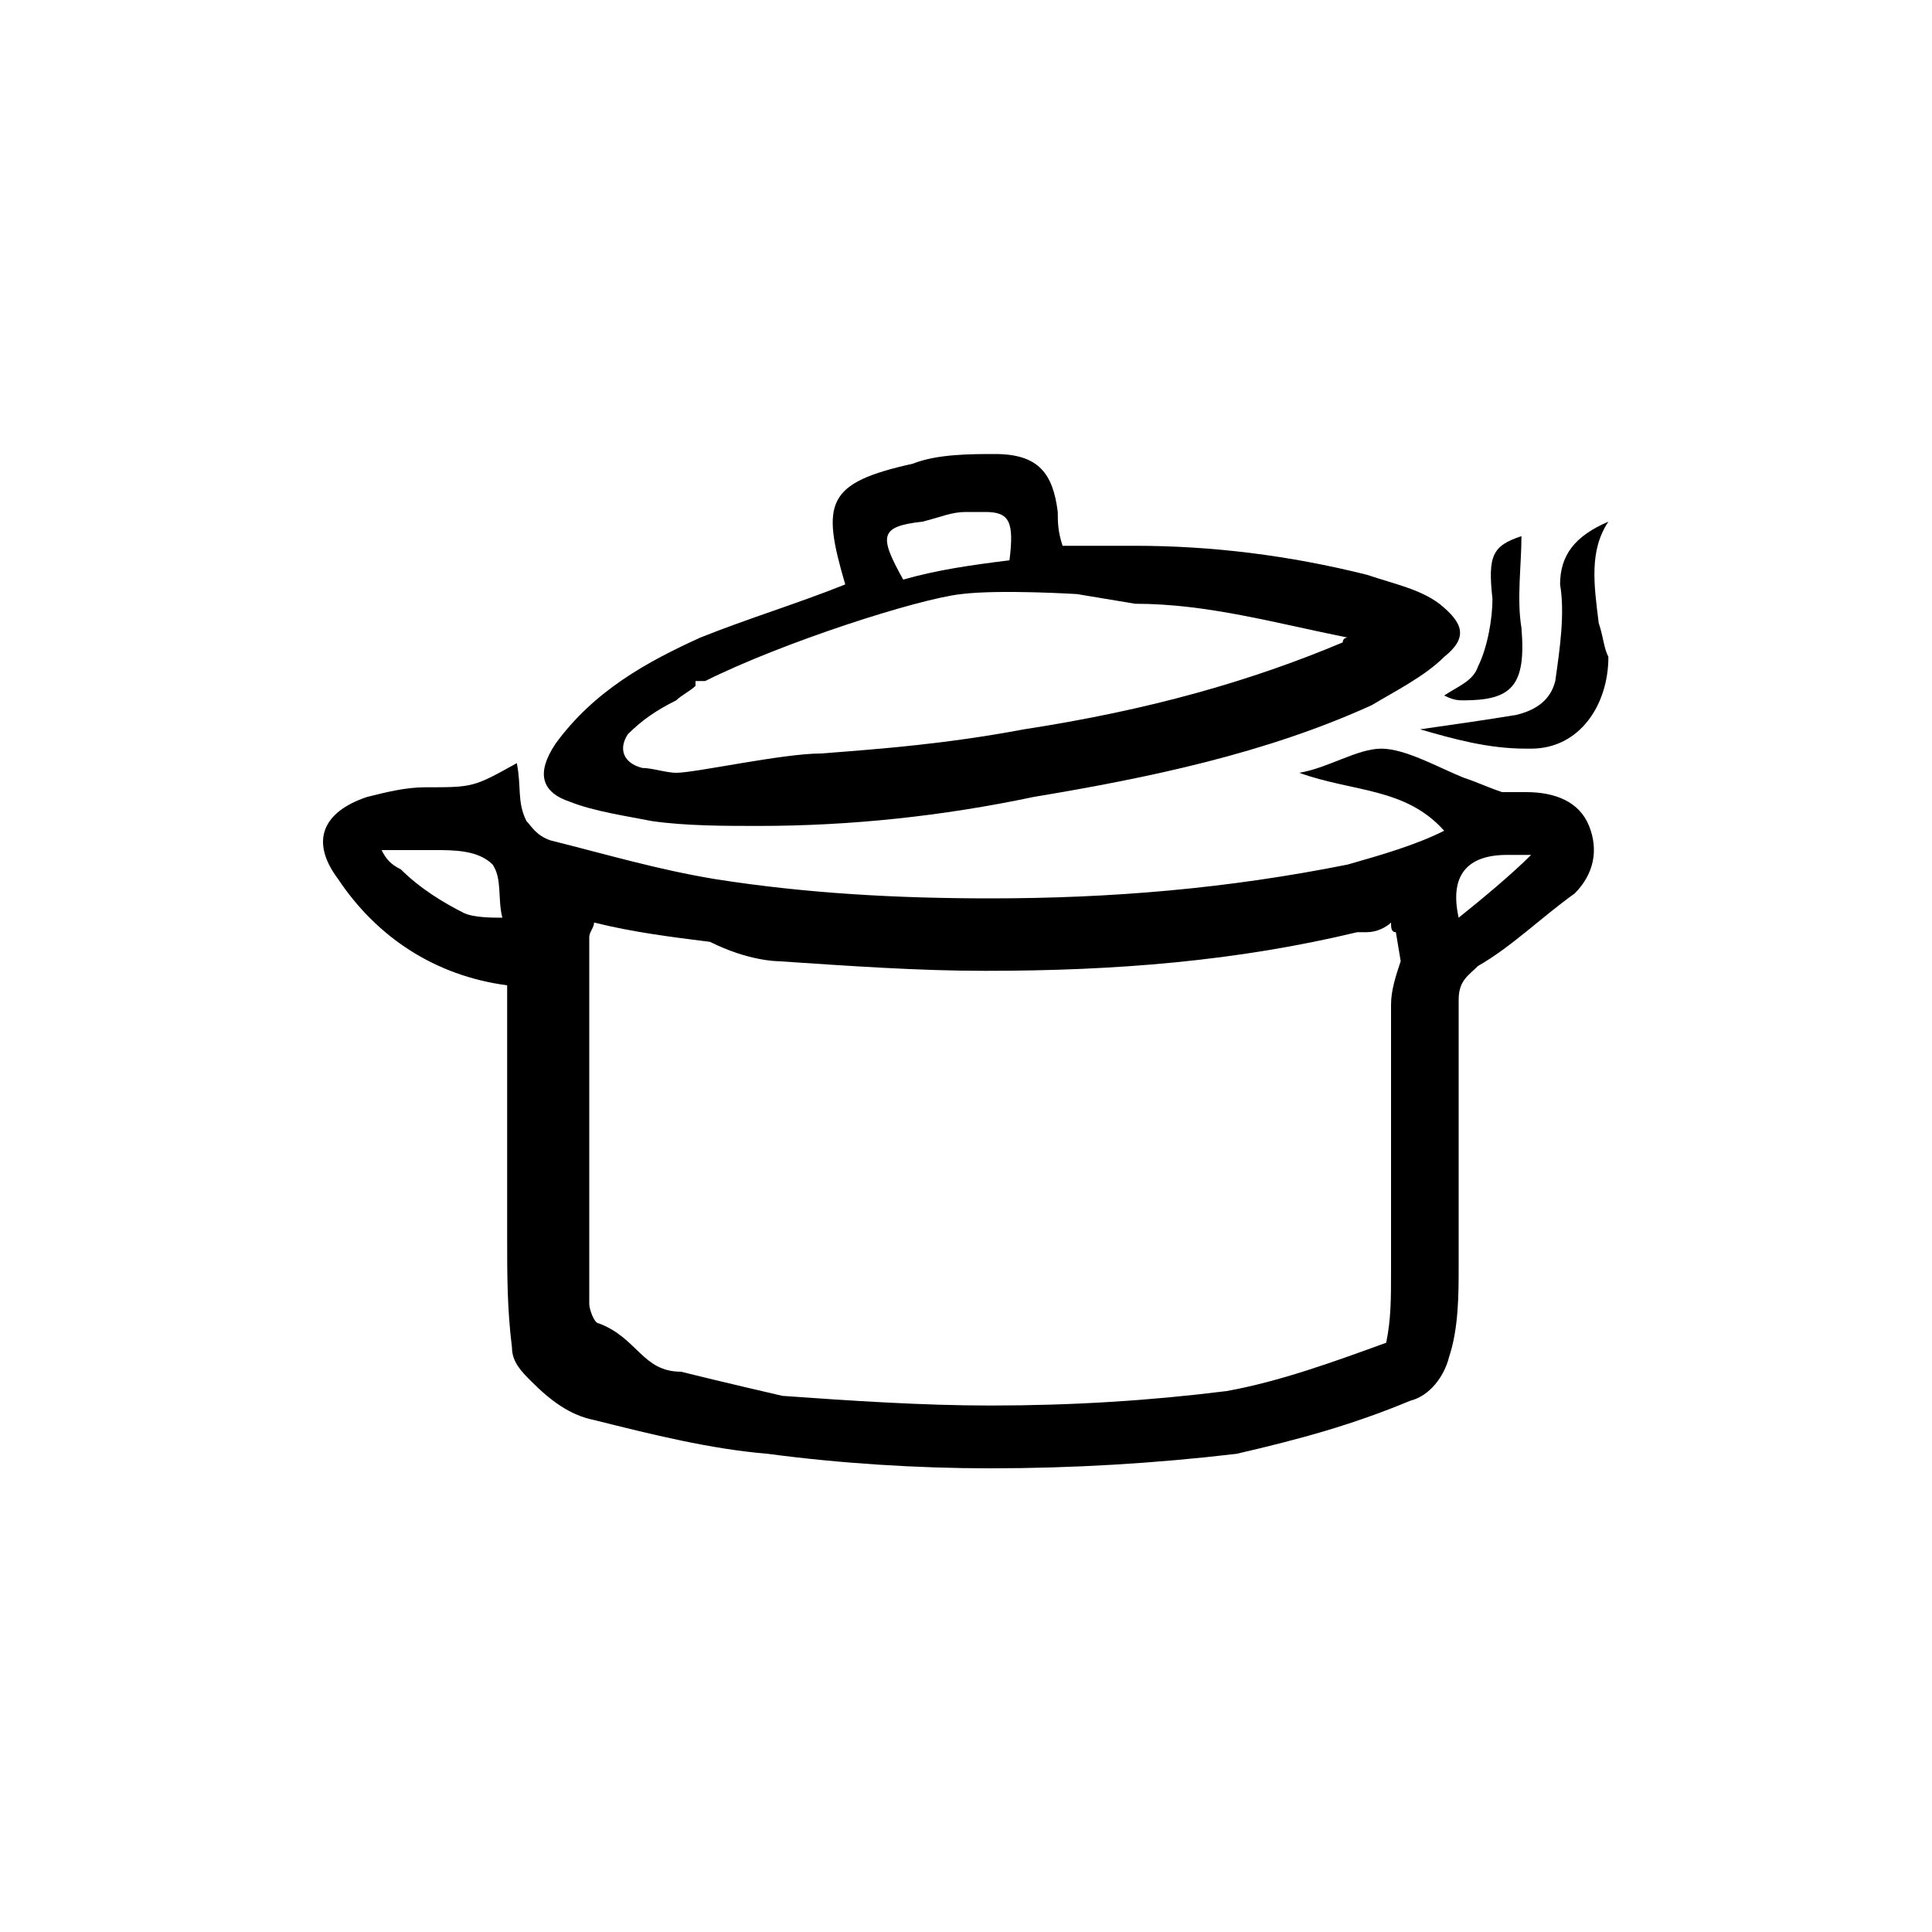 <?xml version="1.0" encoding="utf-8"?>
<!-- Generator: Adobe Illustrator 22.0.0, SVG Export Plug-In . SVG Version: 6.00 Build 0)  -->
<svg version="1.1" id="Layer_1" xmlns="http://www.w3.org/2000/svg" xmlns:xlink="http://www.w3.org/1999/xlink" x="0px" y="0px"
	 viewBox="0 0 40 40" style="enable-background:new 0 0 40 40;" xml:space="preserve">
<style type="text/css">
	.st0{fill:#FFFFFF;}
</style>
<g>
	<path d="M33.3,10.8c-0.7,0.3-1,0.7-1,1.3c0.1,0.6,0,1.3-0.1,2c-0.1,0.4-0.4,0.6-0.8,0.7c-0.6,0.1-1.3,0.2-2,0.3
		c0.7,0.2,1.4,0.4,2.2,0.4c0,0,0.1,0,0.1,0c1,0,1.6-0.9,1.6-1.9c-0.1-0.2-0.1-0.4-0.2-0.7C33,12.1,32.9,11.4,33.3,10.8z"/>
	<path d="M30.3,14.5c1,0,1.3-0.3,1.2-1.5c-0.1-0.6,0-1.3,0-1.9c-0.6,0.2-0.7,0.4-0.6,1.3c0,0.4-0.1,1-0.3,1.4
		c-0.1,0.3-0.4,0.4-0.7,0.6C30.1,14.5,30.2,14.5,30.3,14.5z"/>
	<path d="M31.6,16.4c-0.2,0-0.4,0-0.5,0c-0.3-0.1-0.5-0.2-0.8-0.3c-0.5-0.2-1.2-0.6-1.7-0.6c-0.5,0-1.1,0.4-1.7,0.5
		c1.1,0.4,2.2,0.3,3,1.2c-0.6,0.3-1.3,0.5-2,0.7c-2.5,0.5-4.9,0.7-7.4,0.7c-1.9,0-3.8-0.1-5.7-0.4c-1.2-0.2-2.2-0.5-3.4-0.8
		c-0.3-0.1-0.4-0.3-0.5-0.4c-0.2-0.4-0.1-0.7-0.2-1.2c-0.9,0.5-0.9,0.5-1.9,0.5c-0.4,0-0.8,0.1-1.2,0.2c-0.9,0.3-1.2,0.9-0.6,1.7
		c0.8,1.2,2,2,3.5,2.2c0,1.8,0,3.5,0,5.2c0,0.8,0,1.5,0.1,2.3c0,0.3,0.2,0.5,0.4,0.7c0.4,0.4,0.8,0.7,1.3,0.8
		c1.2,0.3,2.4,0.6,3.6,0.7c1.5,0.2,3.1,0.3,4.6,0.3c1.7,0,3.4-0.1,5.1-0.3c1.3-0.3,2.4-0.6,3.6-1.1c0.4-0.1,0.7-0.5,0.8-0.9
		c0.2-0.6,0.2-1.3,0.2-1.9c0-1.8,0-3.7,0-5.5c0-0.4,0.2-0.5,0.4-0.7c0.7-0.4,1.3-1,2-1.5c0.4-0.4,0.5-0.9,0.3-1.4
		S32.2,16.4,31.6,16.4z M9.6,18.9c-0.4-0.2-0.9-0.5-1.3-0.9c-0.2-0.1-0.3-0.2-0.4-0.4L8,17.6c0.1,0,0.3,0,0.4,0c0.2,0,0.4,0,0.6,0
		c0.4,0,0.9,0,1.2,0.3c0.2,0.3,0.1,0.7,0.2,1.1C10.2,19,9.8,19,9.6,18.9z M28.8,20.8v5.5c0,0.6,0,1-0.1,1.5c-1.1,0.4-2.2,0.8-3.3,1
		c-1.6,0.2-3.2,0.3-4.9,0.3c-1.4,0-2.9-0.1-4.3-0.2c0,0-1.3-0.3-2.1-0.5c-0.8,0-0.9-0.7-1.7-1c-0.1,0-0.2-0.3-0.2-0.4
		c0-2.5,0-5.1,0-7.6c0-0.1,0.1-0.2,0.1-0.3c0.8,0.2,1.6,0.3,2.4,0.4c0.8,0.4,1.4,0.4,1.4,0.4c1.5,0.1,2.9,0.2,4.3,0.2
		c2.7,0,5.2-0.2,7.7-0.8l0.1,0l0.1,0c0.2,0,0.4-0.1,0.5-0.2c0,0.1,0,0.2,0.1,0.2l0.1,0.6C28.9,20.2,28.8,20.5,28.8,20.8z M30.2,19
		c-0.2-0.9,0.2-1.3,1-1.3c0.2,0,0.3,0,0.5,0C31.3,18.1,30.7,18.6,30.2,19z"/>
	<path d="M11.8,16.6c0.5,0.2,1.2,0.3,1.7,0.4c0.7,0.1,1.5,0.1,2.2,0.1c1.9,0,3.8-0.2,5.7-0.6c2.4-0.4,4.8-0.9,7-1.9
		c0.5-0.3,1.1-0.6,1.5-1c0.5-0.4,0.4-0.7-0.1-1.1c-0.4-0.3-0.9-0.4-1.5-0.6c-1.6-0.4-3.2-0.6-4.8-0.6c-0.3,0-0.7,0-1,0
		c-0.2,0-0.4,0-0.5,0c-0.1-0.3-0.1-0.5-0.1-0.7c-0.1-0.8-0.4-1.2-1.3-1.2c-0.5,0-1.2,0-1.7,0.2c-1.8,0.4-1.9,0.8-1.4,2.5
		c-1,0.4-2,0.7-3,1.1c-1.1,0.5-2.2,1.1-3,2.2C11.1,16,11.2,16.4,11.8,16.6z M19.1,10.8c0.4-0.1,0.6-0.2,0.9-0.2c0.2,0,0.3,0,0.4,0
		c0.5,0,0.6,0.2,0.5,1c-0.8,0.1-1.5,0.2-2.2,0.4C18.2,11.1,18.2,10.9,19.1,10.8z M13,15.2c0.3-0.3,0.6-0.5,1-0.7
		c0.1-0.1,0.3-0.2,0.4-0.3v-0.1h0.2c1.6-0.8,4.4-1.7,5.3-1.8c0.8-0.1,2.4,0,2.4,0l1.2,0.2c1.5,0,2.9,0.4,4.4,0.7c0,0-0.1,0-0.1,0.1
		c-1.9,0.8-4,1.4-6.6,1.8l0,0l0,0c-1.6,0.3-2.9,0.4-4.2,0.5c-0.8,0-2.6,0.4-3,0.4c-0.2,0-0.5-0.1-0.7-0.1
		C12.9,15.8,12.8,15.5,13,15.2z"/>
</g>
</svg>

